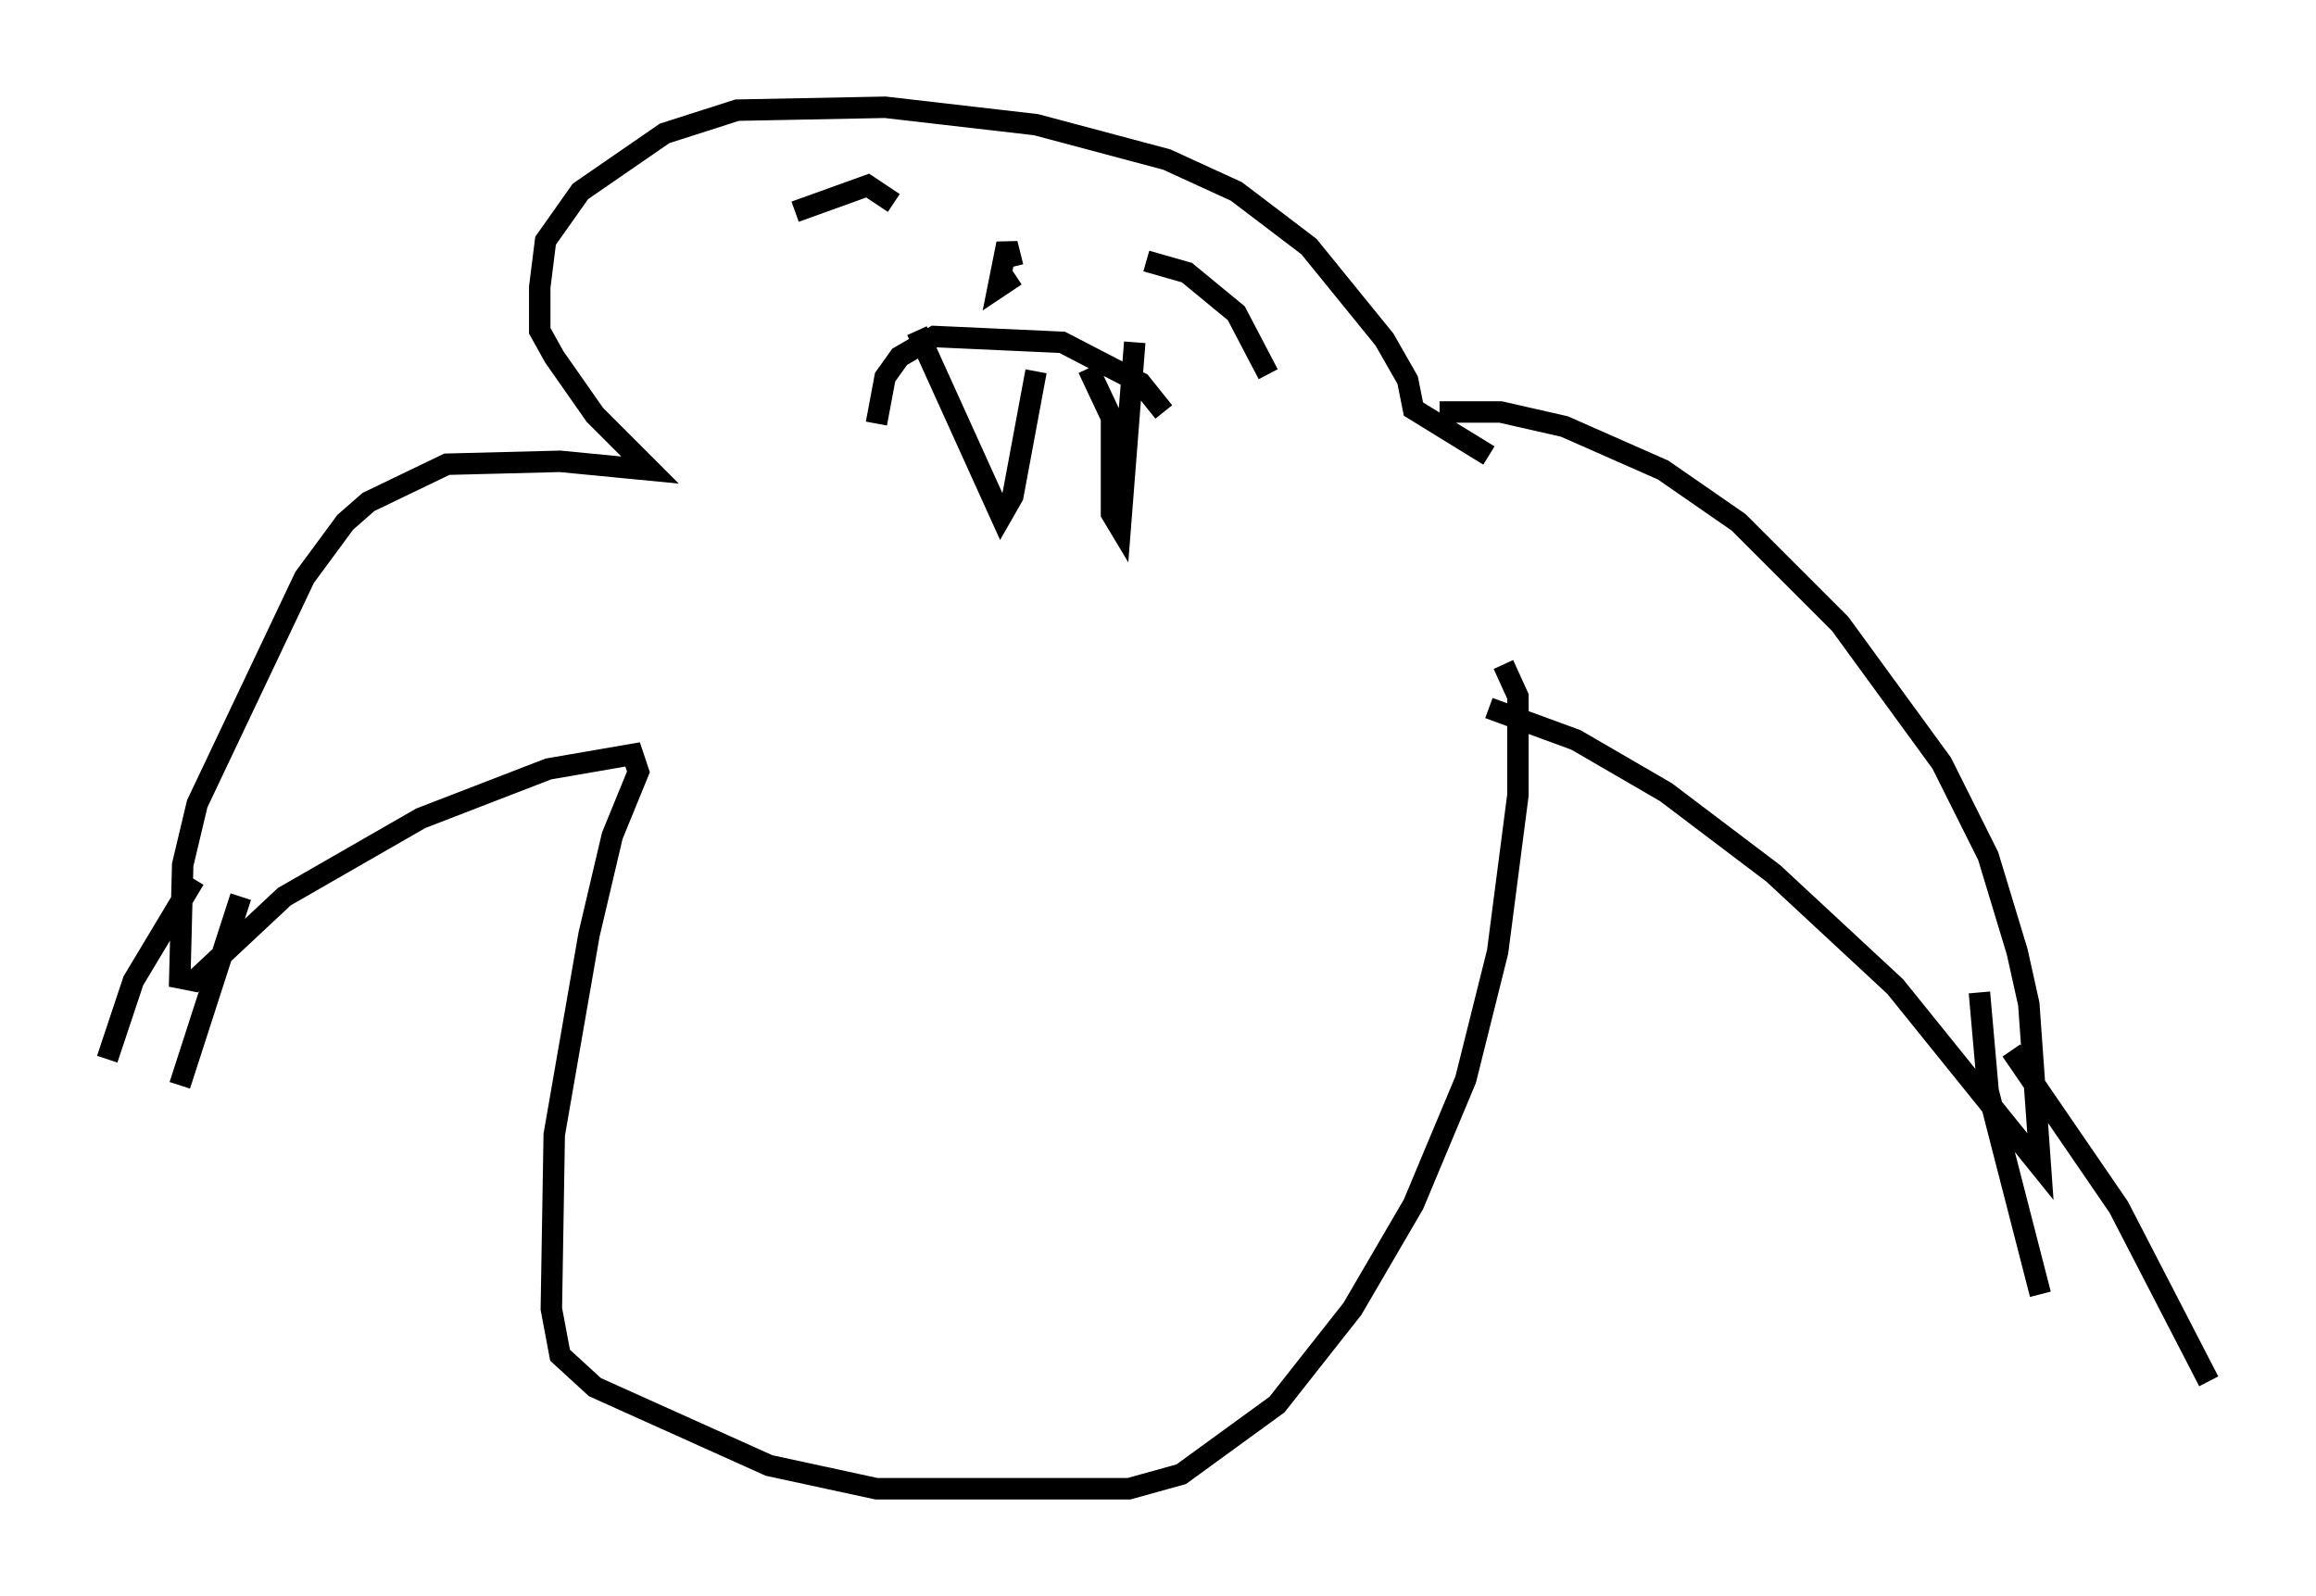 <?xml version="1.0" encoding="utf-8" ?>
<svg baseProfile="full" height="74.411" version="1.1" width="107.969" xmlns="http://www.w3.org/2000/svg" xmlns:ev="http://www.w3.org/2001/xml-events" xmlns:xlink="http://www.w3.org/1999/xlink"><defs /><rect fill="white" height="74.411" width="107.969" x="0" y="0" /><path d="M66.434, 19.614 m0.677, -0.406 l2.842, 0.0 2.977, 0.677 l4.601, 2.03 3.518, 2.436 l4.736, 4.736 4.736, 6.495 l2.165, 4.33 1.353, 4.465 l0.541, 2.436 0.541, 7.578 l-6.766, -8.39 -5.683, -5.277 l-5.007, -3.789 -4.195, -2.436 l-4.059, -1.488 m0.0, -11.773 l-3.518, -2.165 -0.271, -1.353 l-1.083, -1.894 -3.518, -4.33 l-3.383, -2.571 -3.248, -1.488 l-6.089, -1.624 -7.036, -0.812 l-6.901, 0.135 -3.383, 1.083 l-3.924, 2.706 -1.624, 2.3 l-0.271, 2.165 0.0, 2.03 l0.677, 1.218 1.894, 2.706 l2.571, 2.571 -4.195, -0.406 l-5.277, 0.135 -3.654, 1.759 l-1.083, 0.947 -1.894, 2.571 l-5.007, 10.555 -0.677, 2.842 l-0.135, 5.277 0.677, 0.135 l4.195, -3.924 6.36, -3.654 l5.954, -2.3 3.924, -0.677 l0.271, 0.812 -1.218, 2.977 l-1.083, 4.601 -1.624, 9.337 l-0.135, 8.119 0.406, 2.165 l1.624, 1.488 8.119, 3.654 l5.007, 1.083 11.773, 0.0 l2.436, -0.677 4.465, -3.248 l3.518, -4.465 2.842, -4.871 l2.436, -5.819 1.488, -5.954 l0.947, -7.307 0.0, -4.601 l-0.677, -1.488 m-61.028, 10.013 l-2.842, 4.736 -1.218, 3.654 m6.225, -7.578 l-2.842, 8.796 m83.896, -4.33 l0.406, 4.601 2.436, 9.472 m-1.353, -11.367 l5.007, 7.307 4.195, 8.119 m-48.714, -45.196 l-1.083, -1.353 -3.654, -1.894 l-5.954, -0.271 -1.624, 0.947 l-0.677, 0.947 -0.406, 2.165 m1.894, -4.33 l3.924, 8.66 0.541, -0.947 l1.083, -5.819 m4.601, -1.353 l-0.677, 8.66 -0.406, -0.677 l0.0, -4.465 -1.083, -2.3 m-3.383, -4.33 l-0.812, 0.541 0.406, -2.03 l0.271, 1.083 m-5.548, -2.977 l-1.218, -0.812 -3.383, 1.218 m16.373, 2.3 l1.894, 0.541 2.3, 1.894 l1.488, 2.842 " fill="none" stroke="black" stroke-width="1" /></svg>